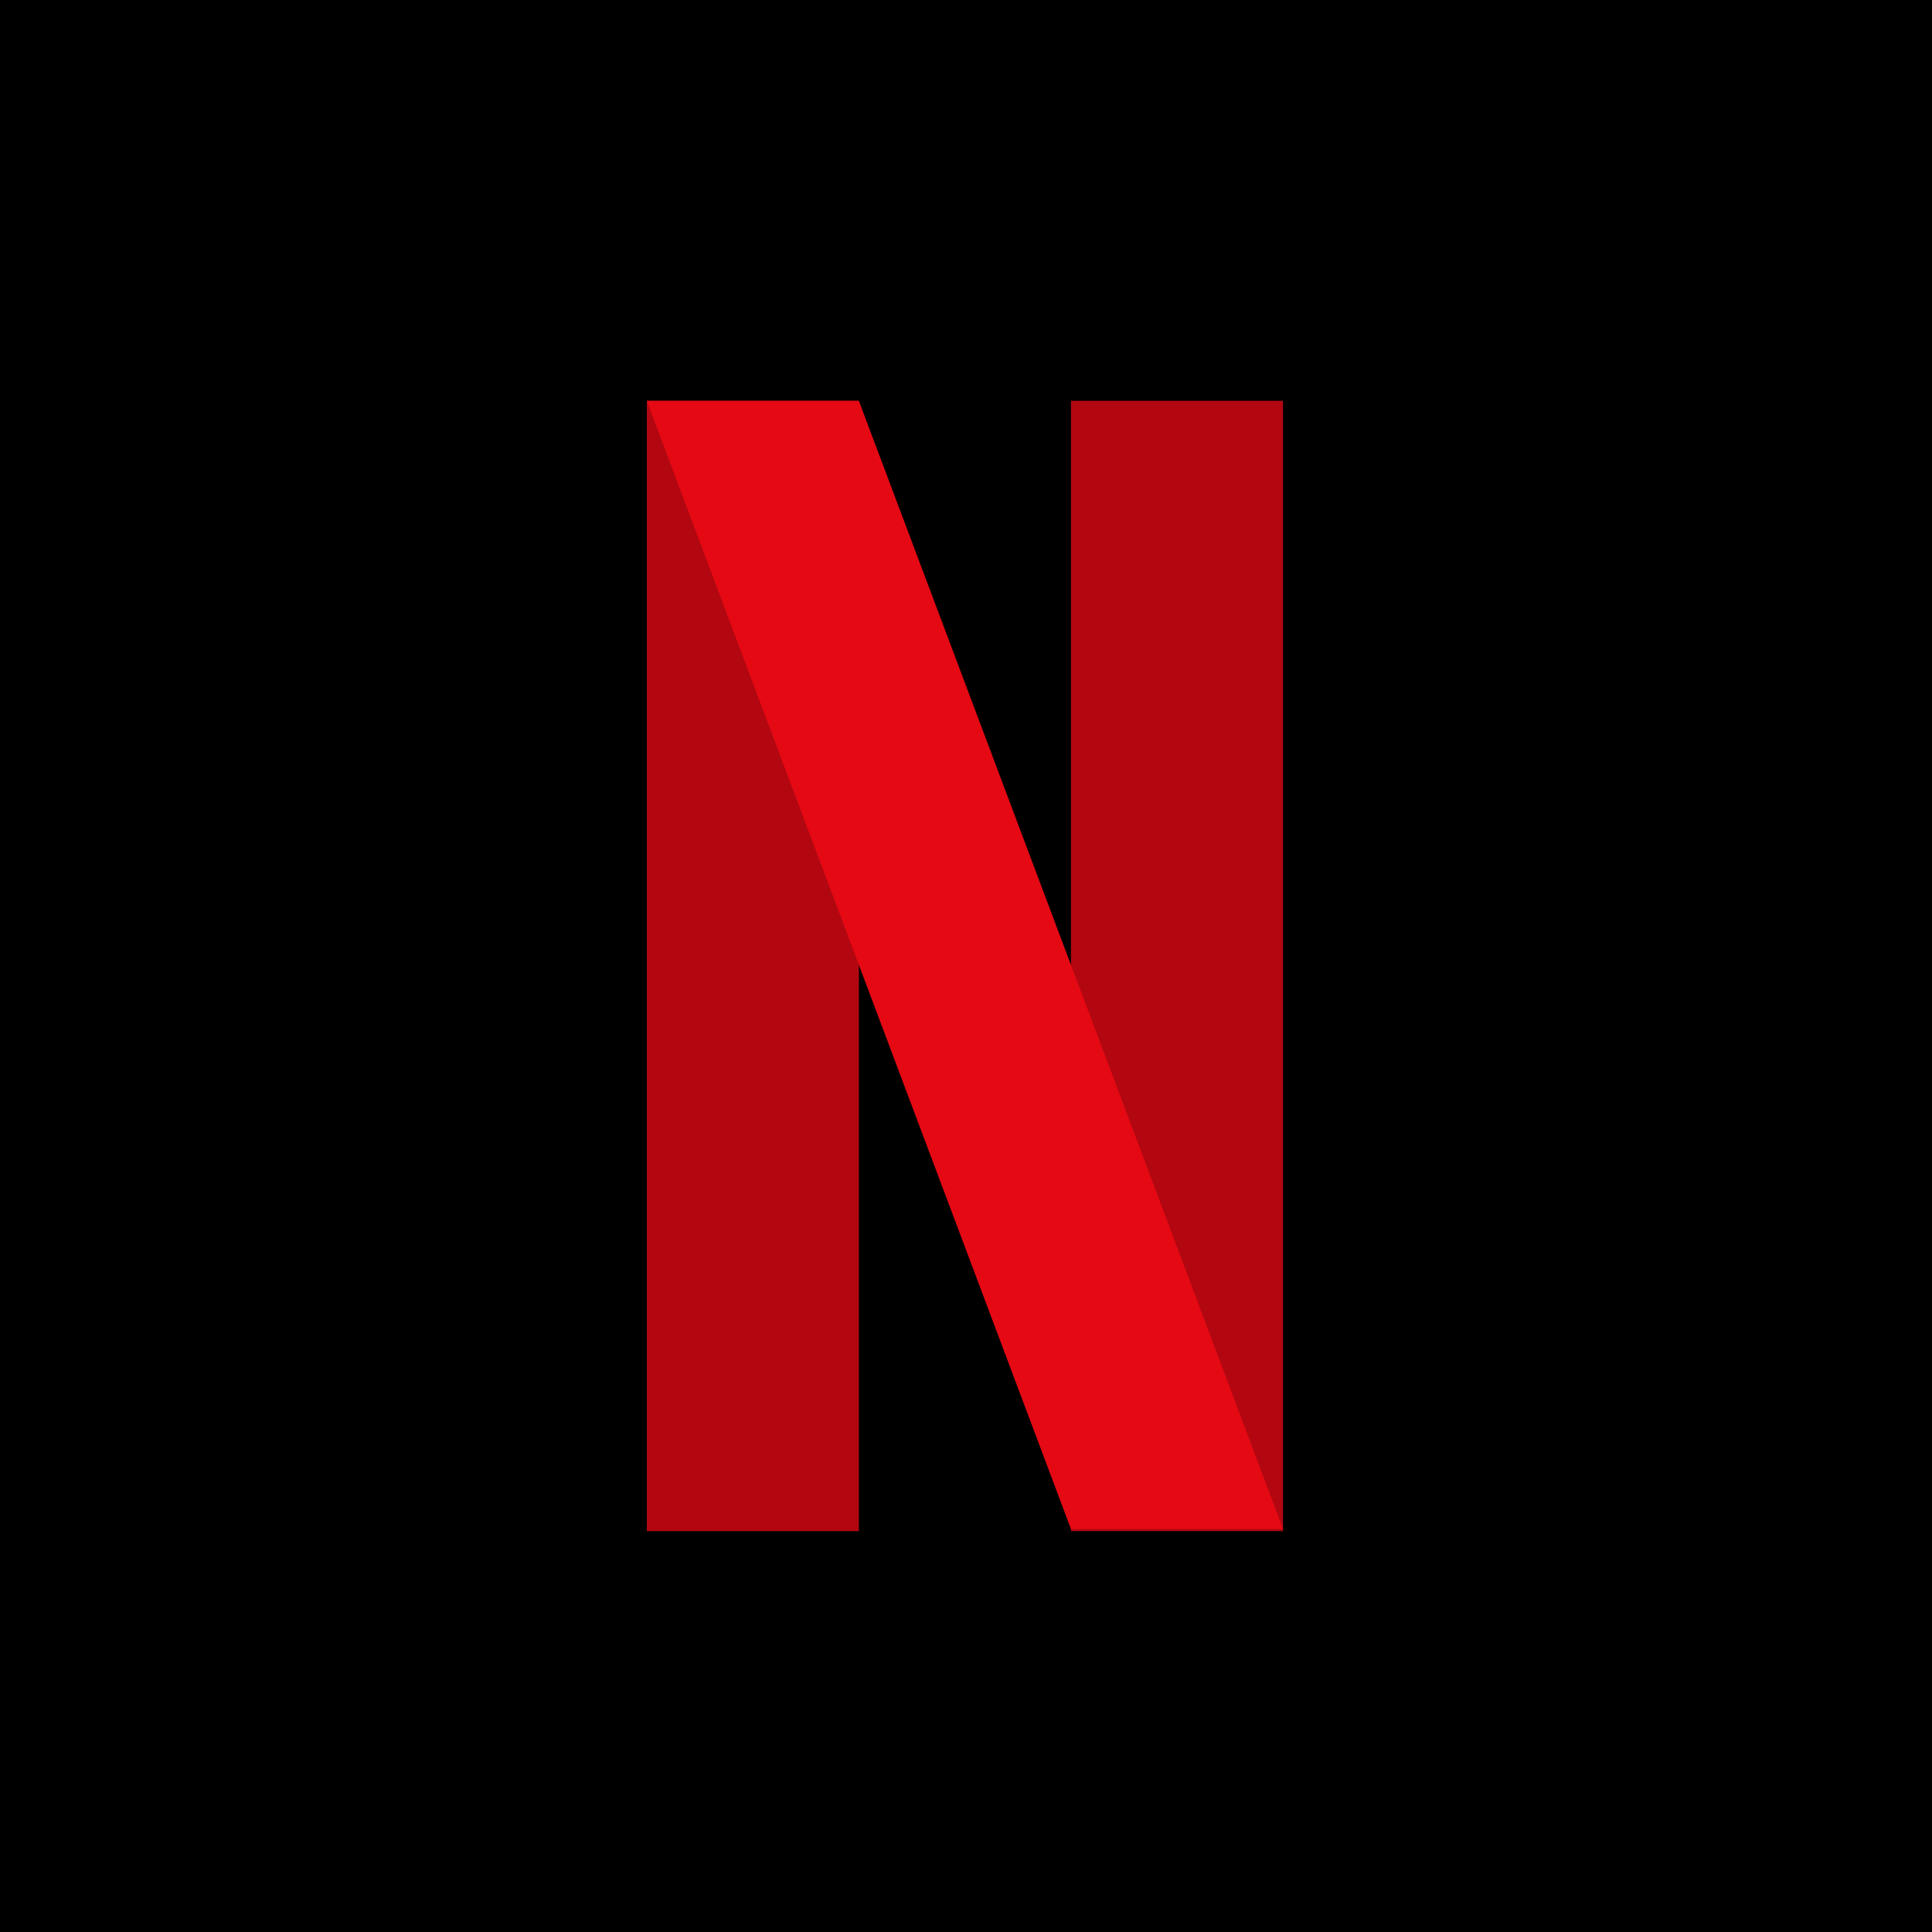 <svg xmlns="http://www.w3.org/2000/svg" xml:space="preserve" style="enable-background:new 0 0 256 256" viewBox="0 0 256 256"><style>.st0{fill:#b20710}</style><path id="Layer_2" d="M0 0h256v256H0z"/><g id="Layer_1"><path d="M141.907 53.11h28.1v149.774h-28.1zM85.707 53.11h28.1v149.774h-28.1z" class="st0"/><path d="M60 71.6H50L30 18.4h10z" style="fill:#e50914" transform="matrix(2.81 0 0 2.81 1.407 1.407)"/></g></svg>